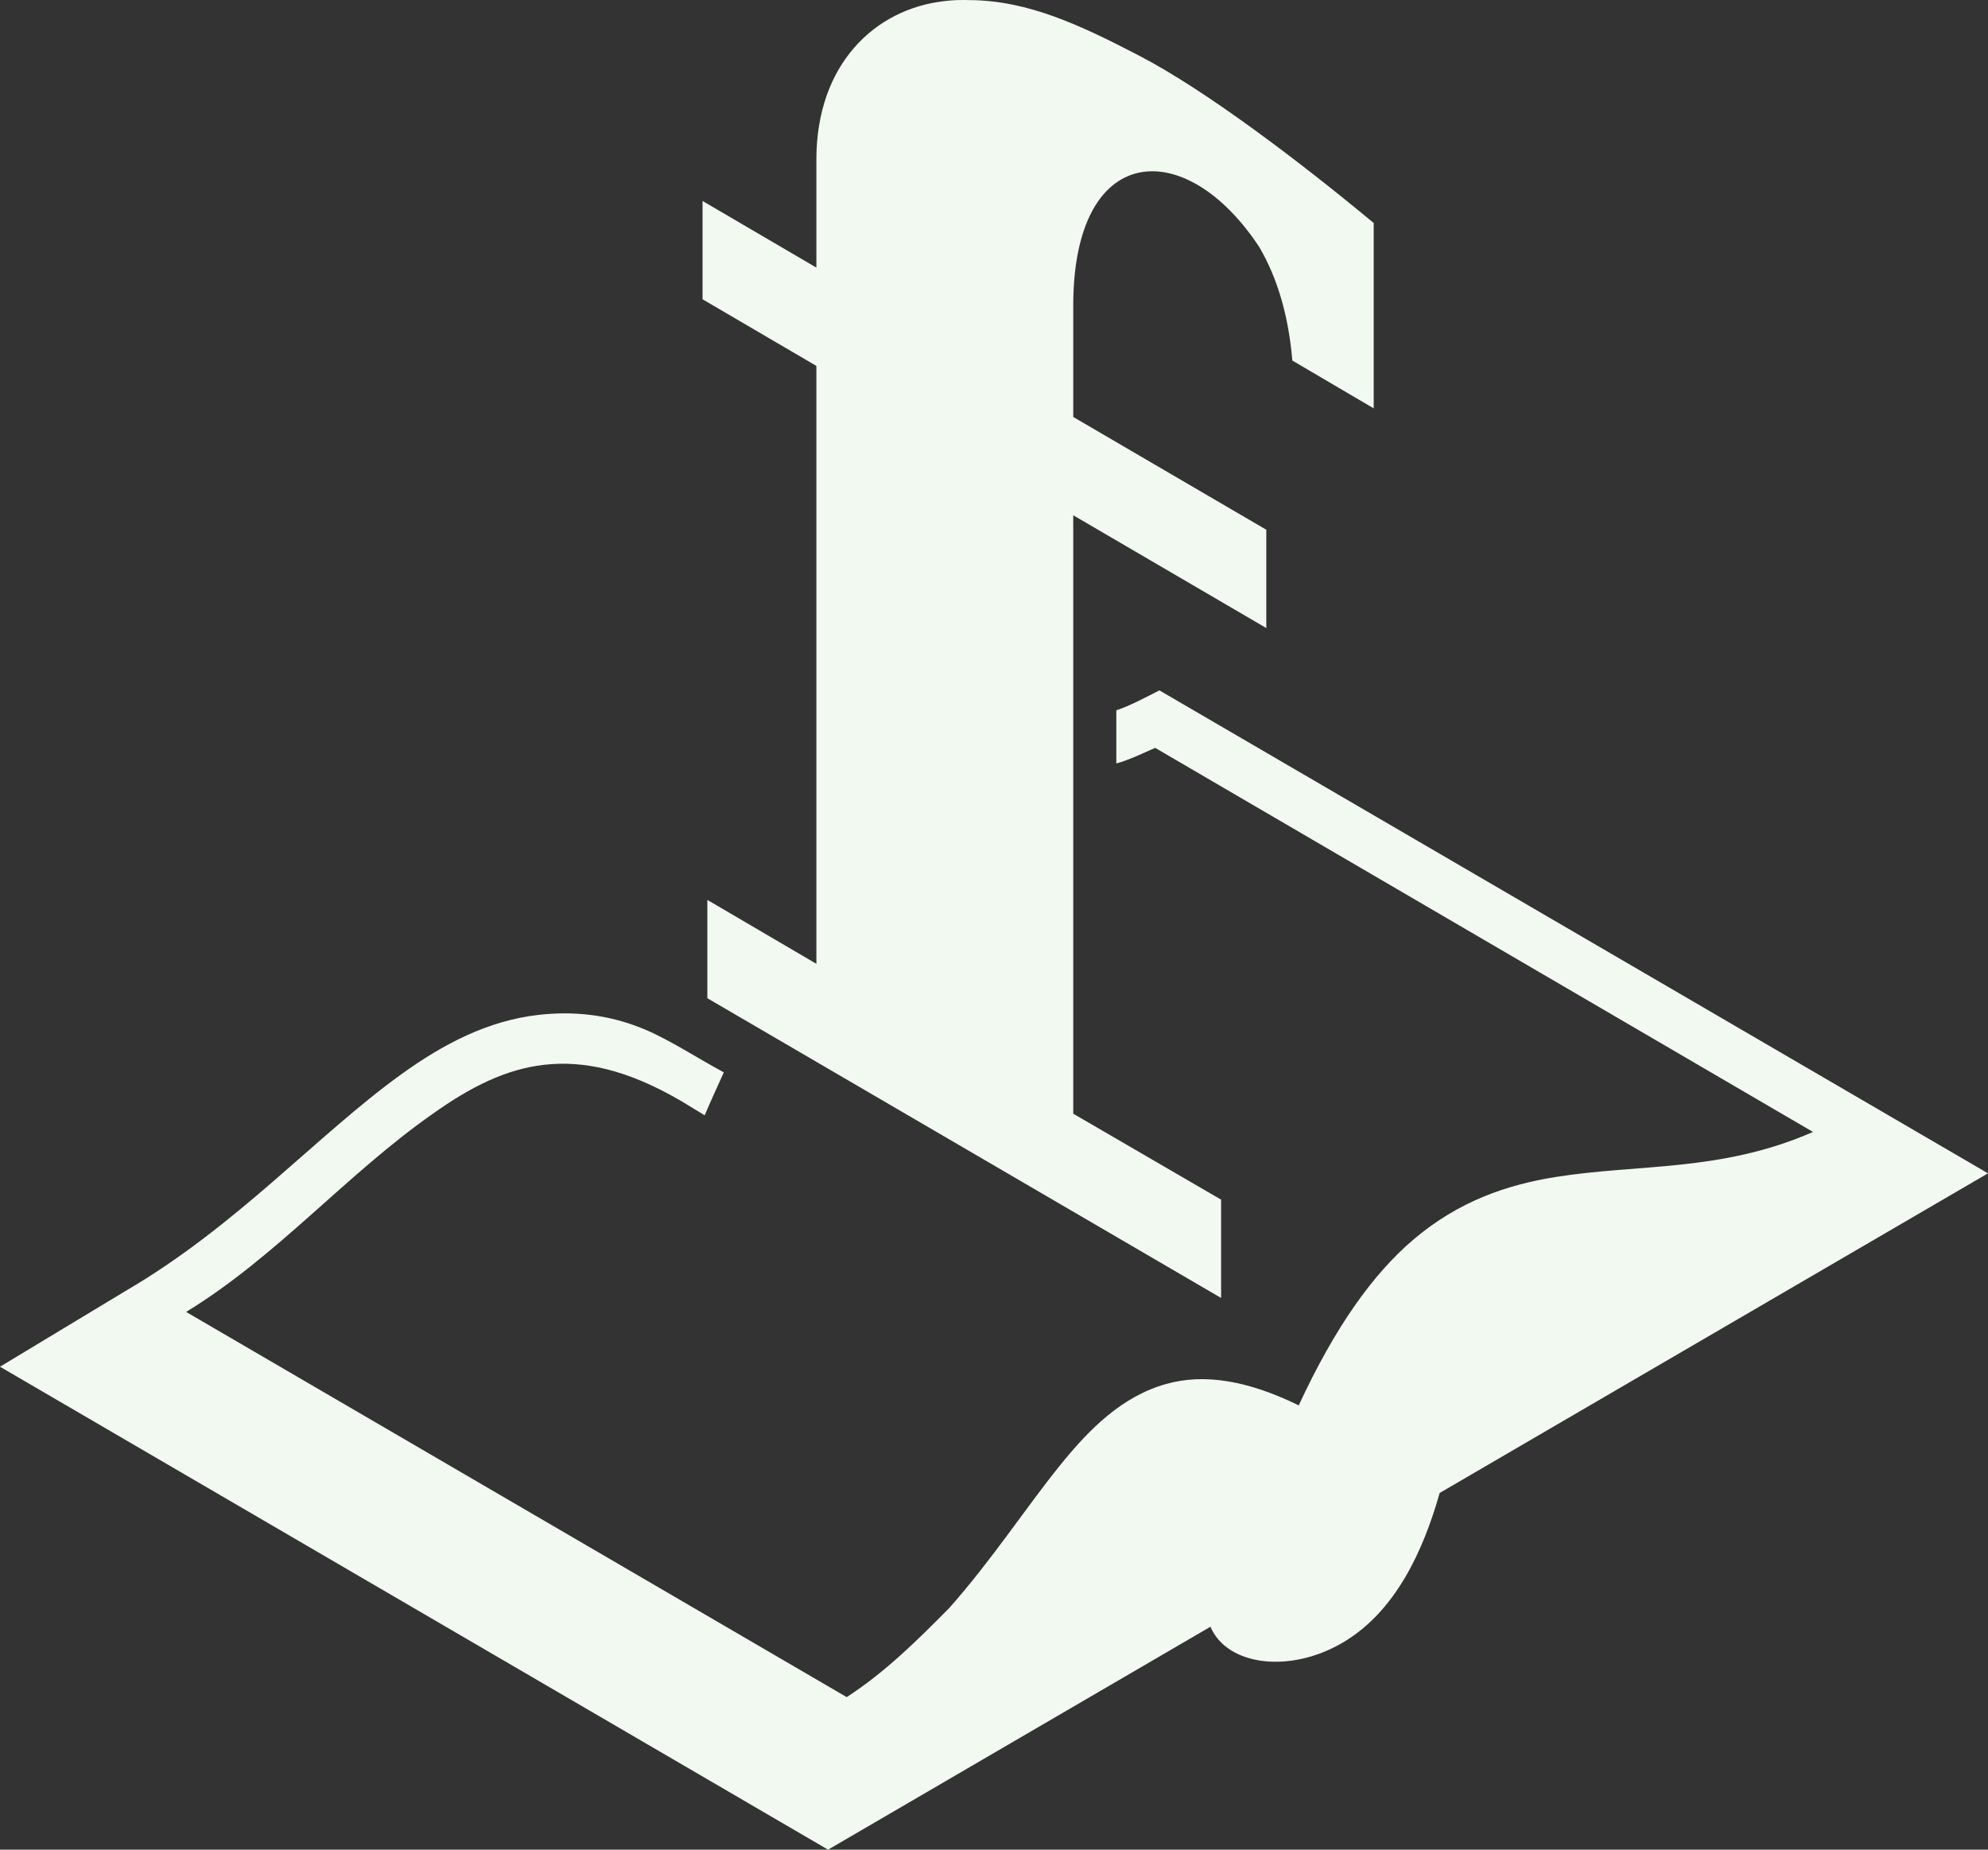 <svg width="43" height="40" viewBox="0 0 43 40" fill="none" xmlns="http://www.w3.org/2000/svg">
<rect x="0" y="0" width="43" height="40" fill="#333333" stroke="none"/>
<g clip-path="url(#clip0_123_6264)">
<path d="M20.695 0.002C20.603 0.005 20.513 0.014 20.419 0.025C18.922 0.197 17.658 1.39 17.658 3.452V5.787L15.196 4.346V6.472L17.658 7.913V20.843L15.3 19.461V21.587L26.412 28.069V25.943L23.214 24.084V11.143L27.39 13.582V11.456L23.214 9.017V6.612C23.214 3.059 25.643 2.915 27.24 5.346C27.634 6.02 27.872 6.836 27.953 7.797L29.713 8.831V4.823C28.101 3.484 26.064 1.941 24.629 1.198C23.374 0.548 22.242 0.01 20.971 0.002C20.88 0.001 20.787 -0.002 20.695 0.002ZM25.078 14.93C24.806 15.066 24.434 15.269 24.146 15.36V16.51C24.409 16.441 24.752 16.276 24.986 16.173L39.215 24.479C37.22 25.351 35.451 25.163 33.636 25.455C32.6 25.622 31.554 25.973 30.576 26.803C29.691 27.554 28.873 28.706 28.091 30.392C26.998 29.856 26.051 29.697 25.227 29.928C24.273 30.195 23.567 30.895 22.915 31.705C22.168 32.634 21.452 33.736 20.534 34.772C19.837 35.477 19.145 36.163 18.314 36.701L4.026 28.371C5.984 27.177 7.494 25.392 9.364 24.084C10.177 23.505 10.945 23.12 11.768 23.027C12.611 22.932 13.545 23.118 14.725 23.805L15.242 24.119C15.374 23.808 15.517 23.498 15.656 23.19C15.098 22.892 14.491 22.49 13.942 22.26C13.145 21.926 12.372 21.866 11.653 21.947C10.556 22.07 9.59 22.575 8.674 23.236C6.842 24.559 5.128 26.511 2.715 27.918L0 29.556L17.911 40L26.182 35.179C26.535 36.016 27.884 36.199 29.035 35.527C30.185 34.857 30.786 33.533 31.14 32.286L43 25.374L25.078 14.93Z" fill="#F1F9F0"/>
</g>
<defs>
<clipPath id="clip0_123_6264">
<rect width="43" height="40" fill="white"/>
</clipPath>
</defs>
</svg>
